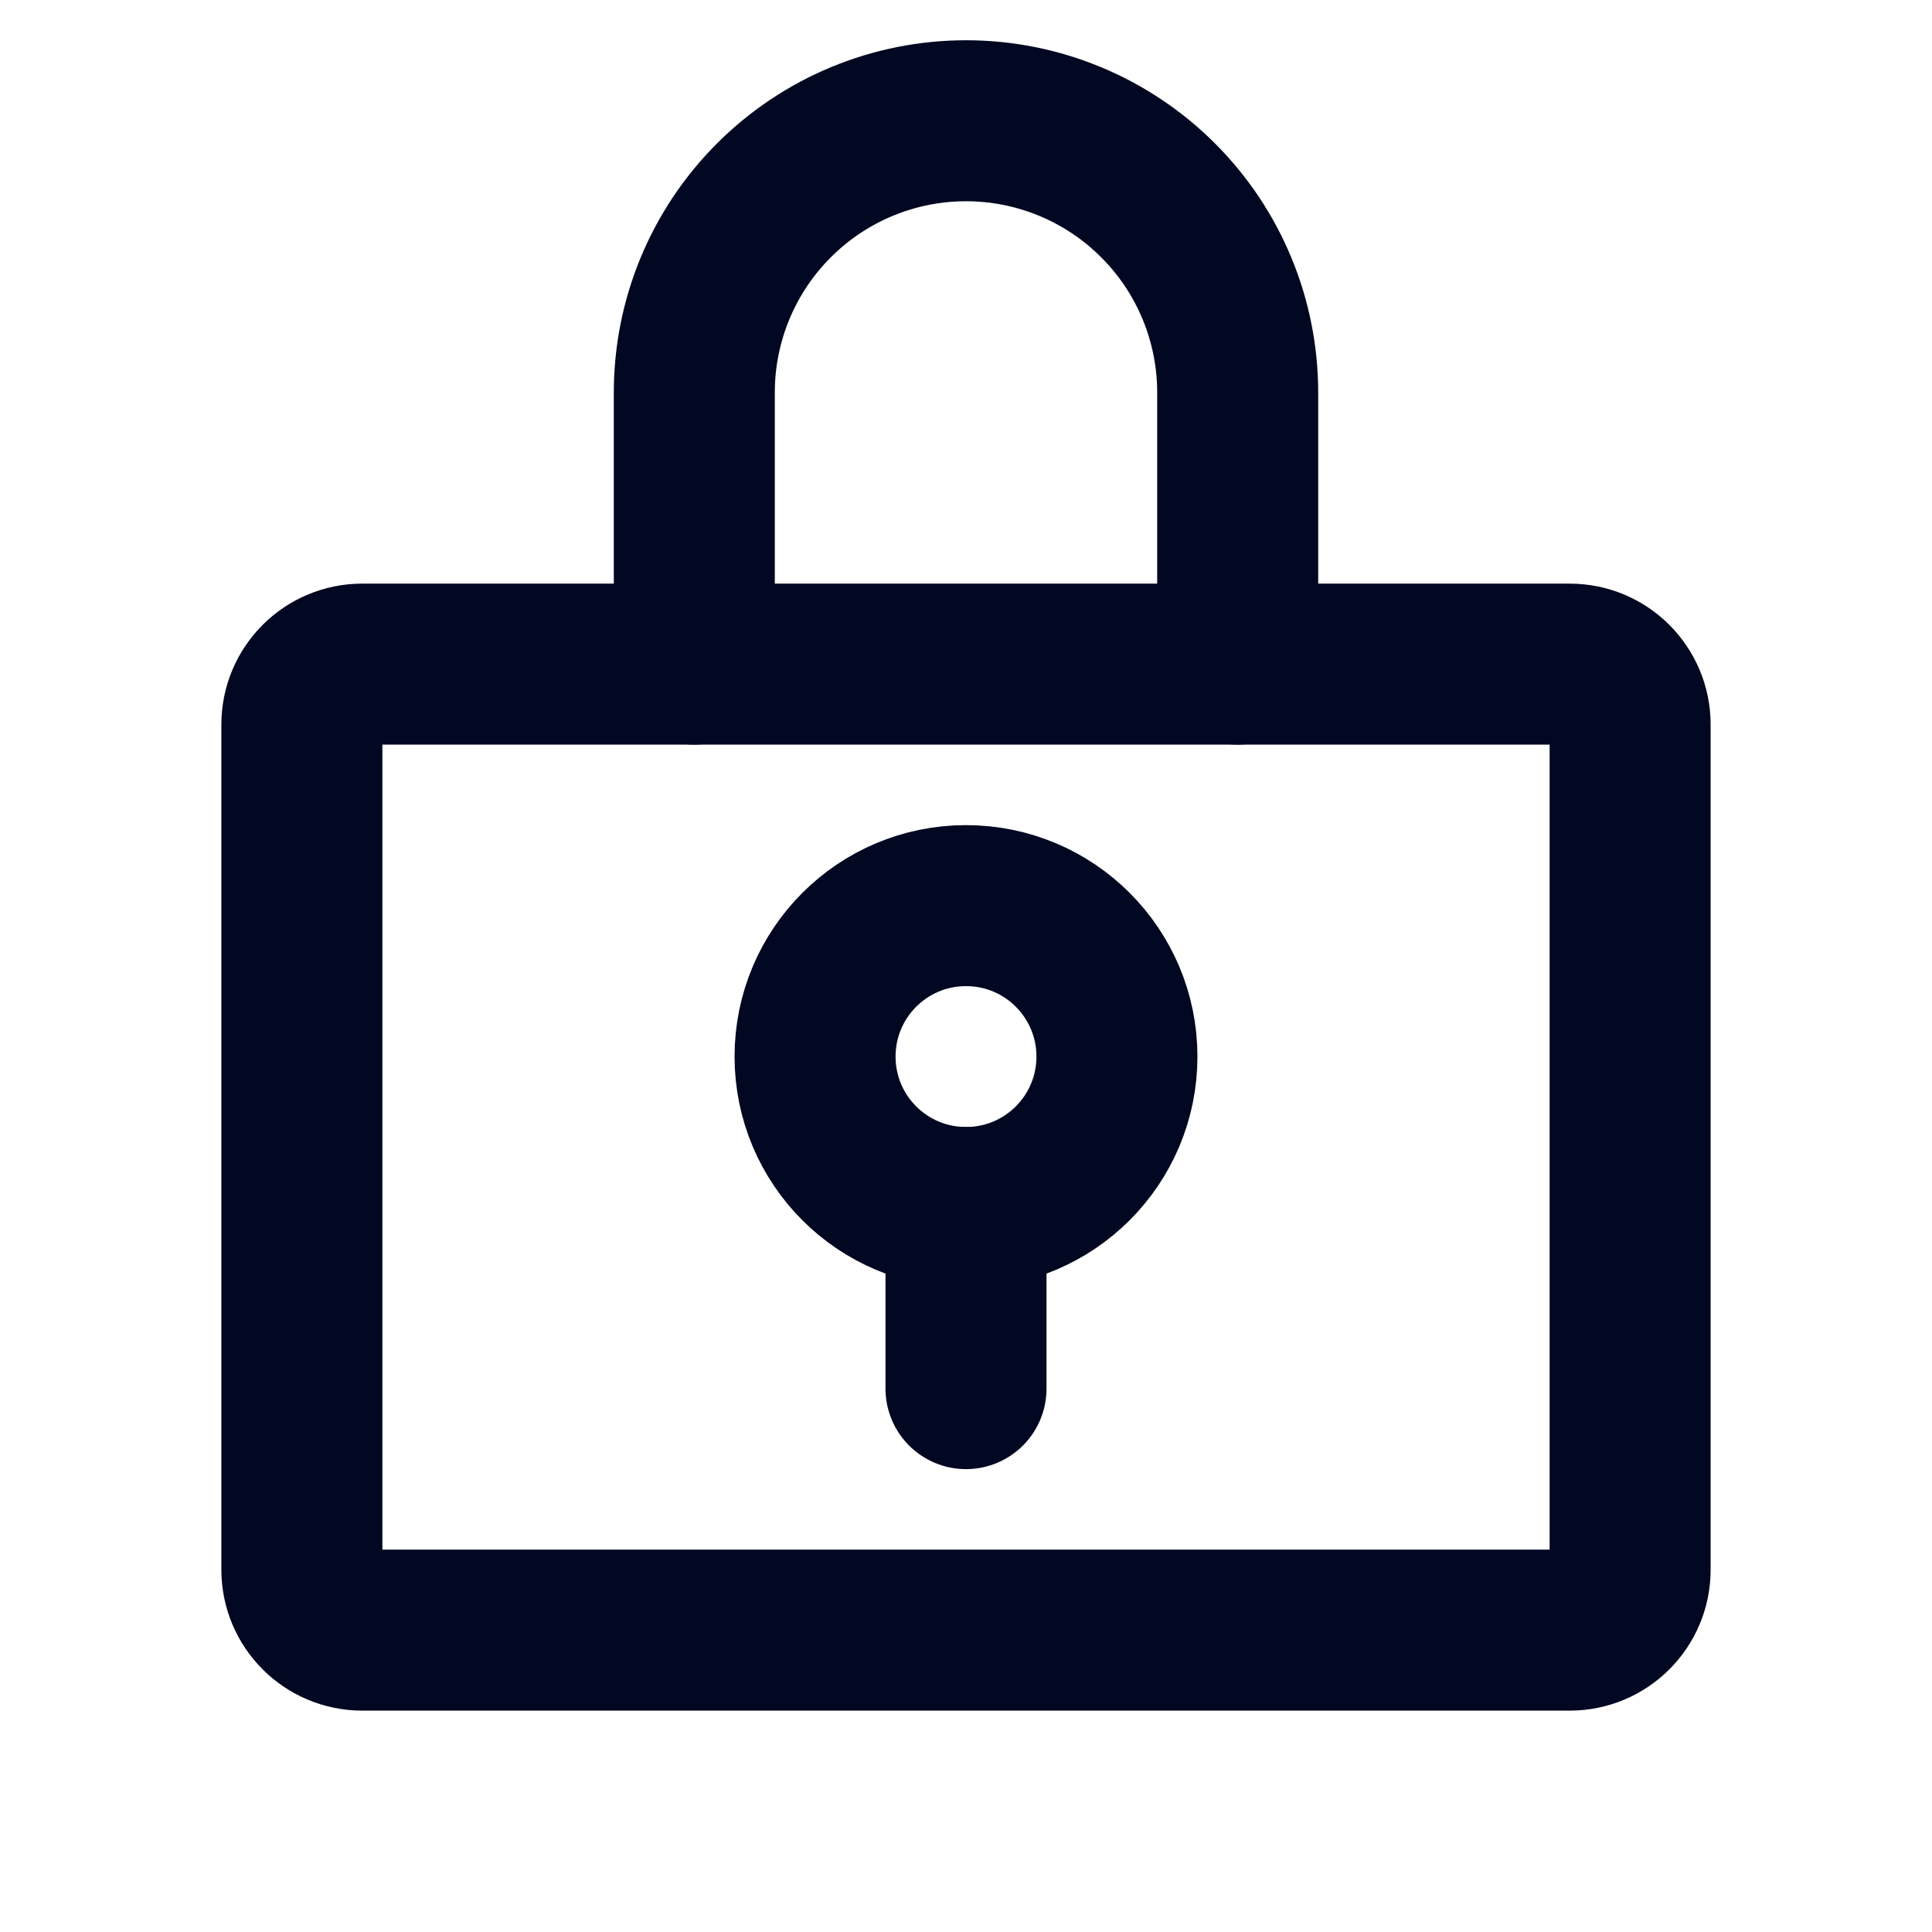 <svg width="24" height="24" viewBox="0 0 24 24" fill="none" xmlns="http://www.w3.org/2000/svg">
<path d="M12 15C13.036 15 13.875 14.161 13.875 13.125C13.875 12.089 13.036 11.25 12 11.25C10.964 11.25 10.125 12.089 10.125 13.125C10.125 14.161 10.964 15 12 15Z" stroke="#020722" stroke-width="2" stroke-linecap="round" stroke-linejoin="round"/>
<path d="M12 15V17.25" stroke="#020722" stroke-width="2" stroke-linecap="round" stroke-linejoin="round"/>
<path d="M19.5 8.25H4.5C4.086 8.25 3.75 8.586 3.75 9V19.5C3.75 19.914 4.086 20.25 4.5 20.25H19.5C19.914 20.25 20.25 19.914 20.25 19.5V9C20.25 8.586 19.914 8.25 19.5 8.25Z" stroke="#020722" stroke-width="2" stroke-linecap="round" stroke-linejoin="round"/>
<path d="M8.625 8.25V4.875C8.625 3.98 8.981 3.121 9.614 2.489C10.246 1.856 11.105 1.5 12 1.5C12.895 1.5 13.754 1.856 14.386 2.489C15.019 3.121 15.375 3.98 15.375 4.875V8.25" stroke="#020722" stroke-width="2" stroke-linecap="round" stroke-linejoin="round"/>
</svg>
